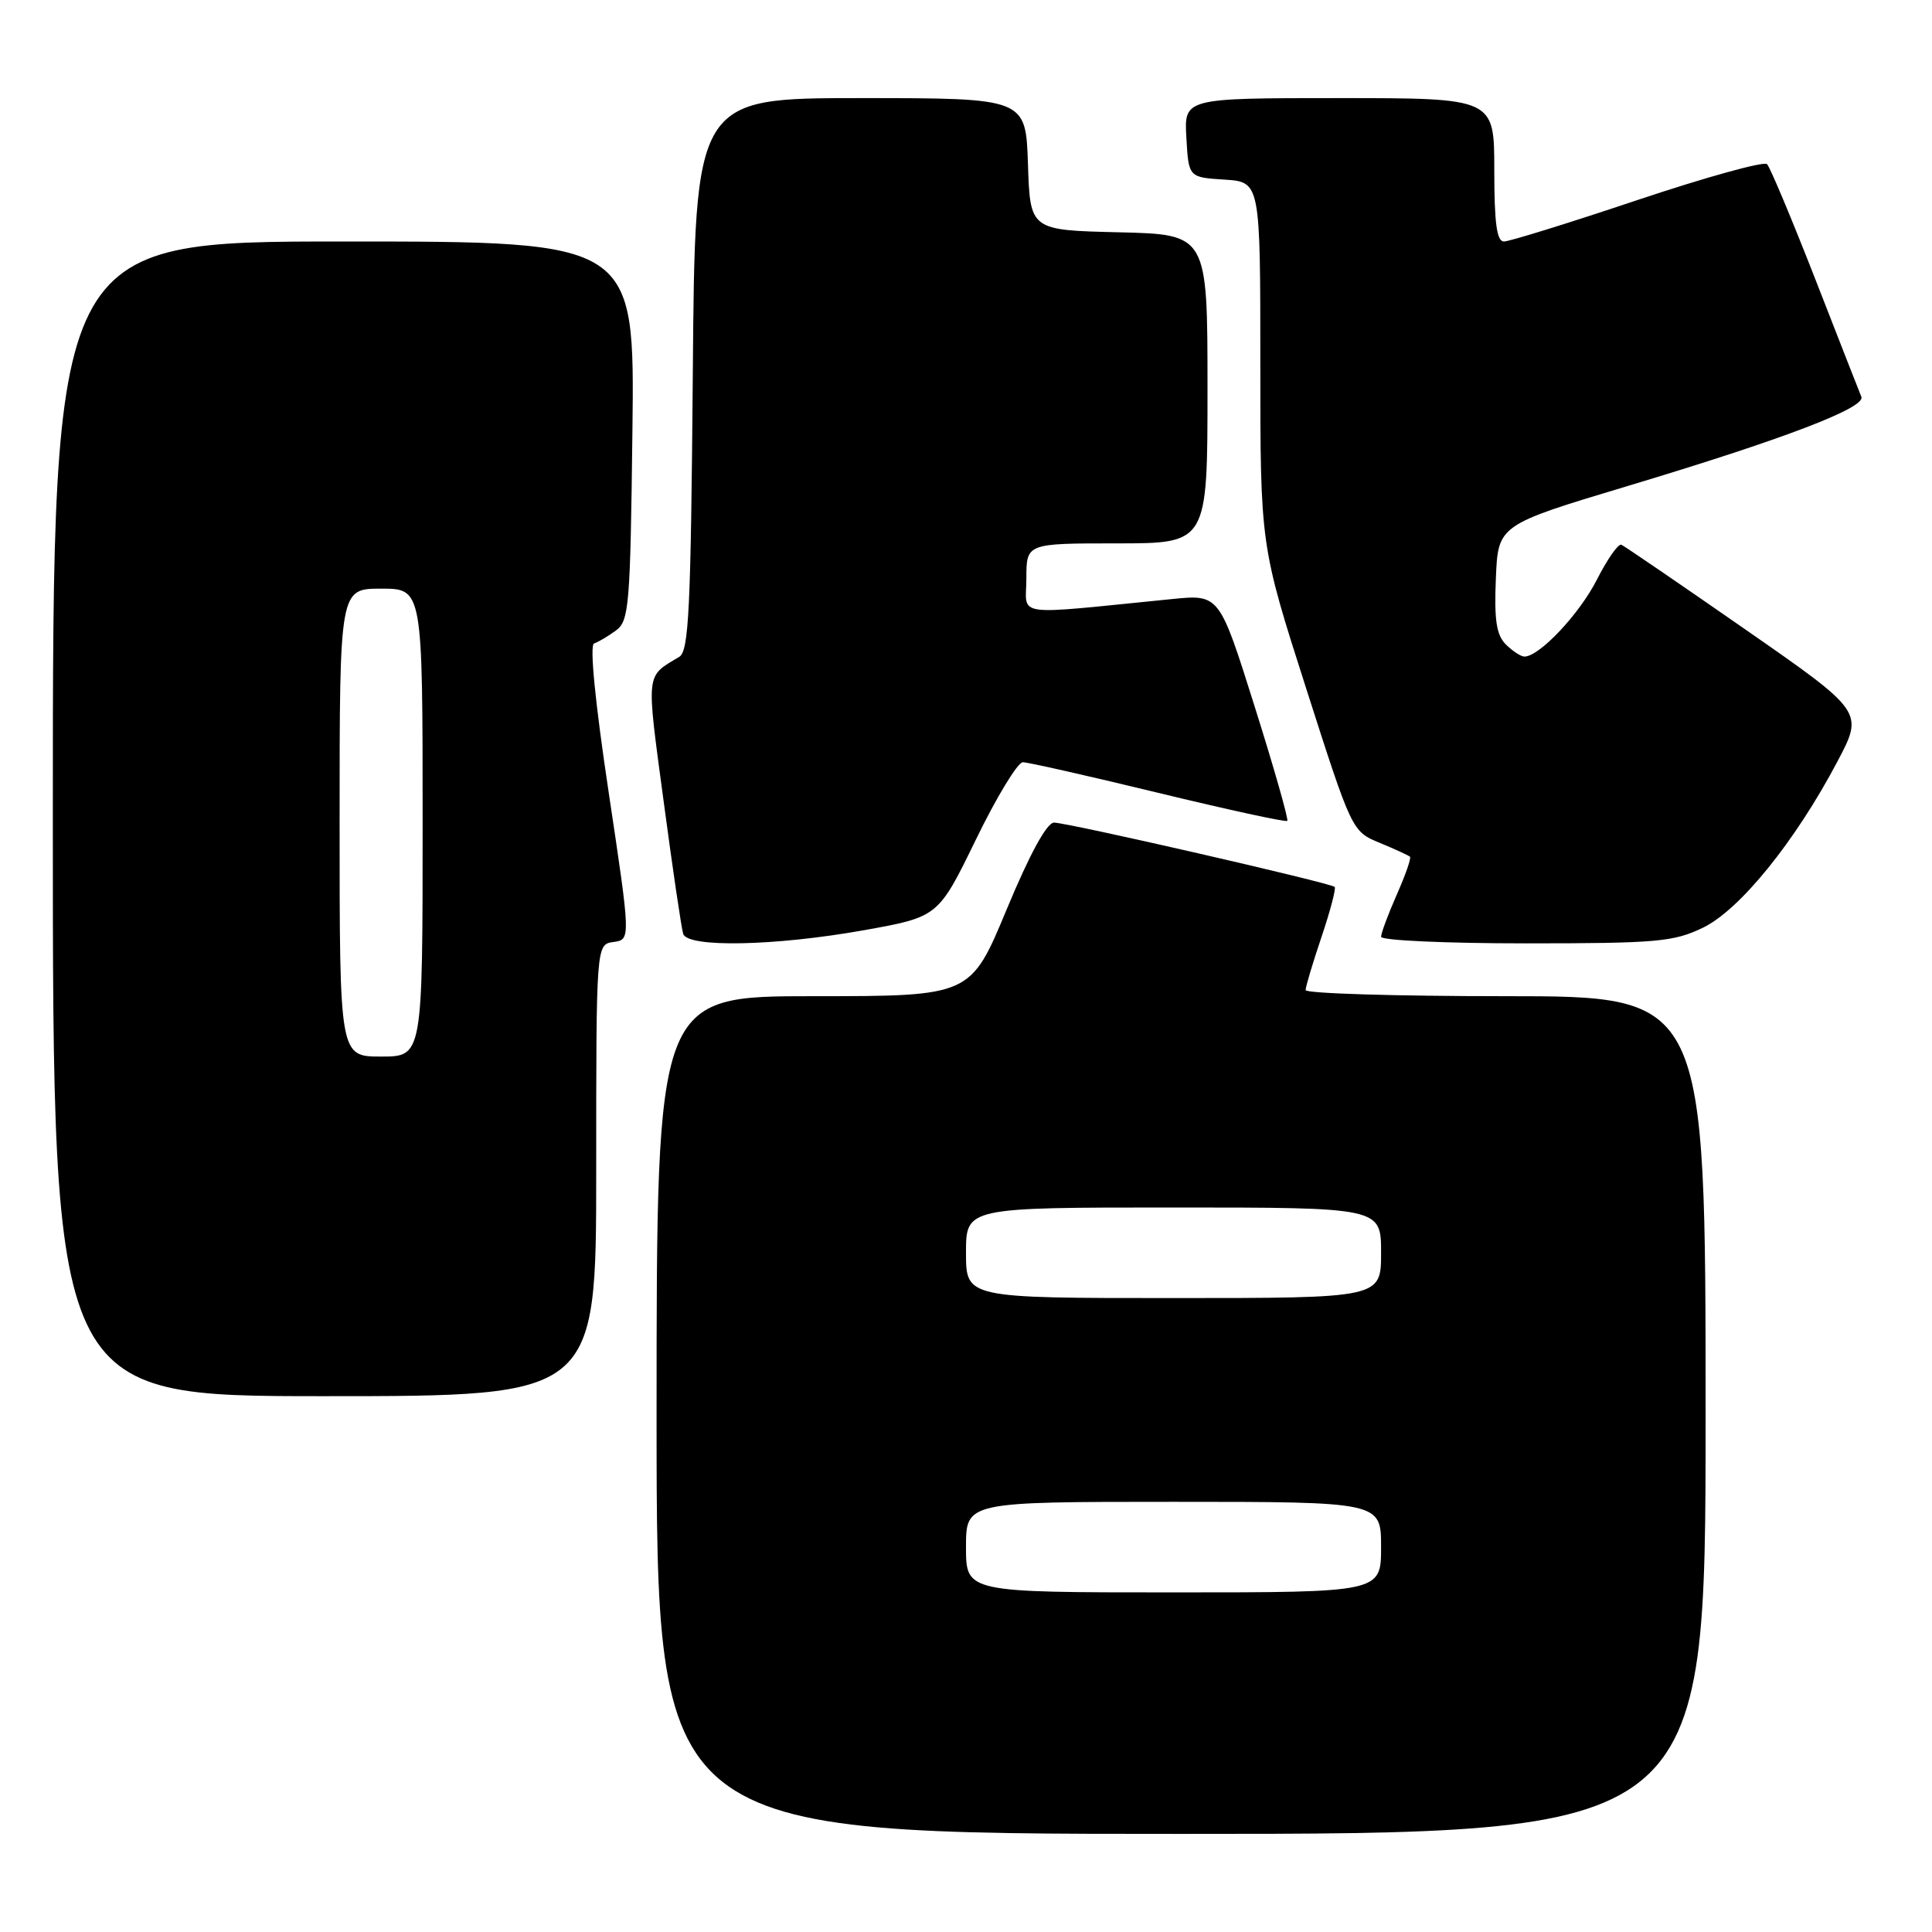 <?xml version="1.0" encoding="UTF-8" standalone="no"?>
<!DOCTYPE svg PUBLIC "-//W3C//DTD SVG 1.1//EN" "http://www.w3.org/Graphics/SVG/1.1/DTD/svg11.dtd" >
<svg xmlns="http://www.w3.org/2000/svg" xmlns:xlink="http://www.w3.org/1999/xlink" version="1.1" viewBox="0 0 256 256">
 <g >
 <path fill="currentColor"
d=" M 226.00 187.50 C 226.00 132.00 226.00 132.00 199.50 132.00 C 184.93 132.00 173.00 131.64 173.00 131.19 C 173.00 130.75 173.95 127.58 175.11 124.14 C 176.27 120.70 177.05 117.72 176.85 117.52 C 176.32 116.99 141.45 109.00 139.67 109.00 C 138.71 109.00 136.46 113.12 133.39 120.50 C 128.61 132.00 128.61 132.00 107.80 132.00 C 87.00 132.00 87.00 132.00 87.00 187.50 C 87.00 243.00 87.00 243.00 156.50 243.00 C 226.00 243.00 226.00 243.00 226.00 187.50 Z  M 79.00 155.07 C 79.00 125.13 79.00 125.13 81.29 124.82 C 83.58 124.50 83.58 124.50 80.66 105.04 C 78.85 93.01 78.11 85.46 78.72 85.26 C 79.27 85.08 80.57 84.31 81.61 83.55 C 83.36 82.26 83.52 80.34 83.80 57.08 C 84.10 32.00 84.10 32.00 45.55 32.00 C 7.00 32.00 7.00 32.00 7.00 108.50 C 7.00 185.00 7.00 185.00 43.00 185.00 C 79.00 185.00 79.00 185.00 79.00 155.07 Z  M 114.41 123.27 C 124.32 121.50 124.32 121.50 129.31 111.25 C 132.05 105.61 134.85 101.00 135.53 101.00 C 136.21 101.00 144.30 102.83 153.49 105.06 C 162.69 107.29 170.37 108.96 170.57 108.77 C 170.76 108.58 168.81 101.74 166.24 93.59 C 161.57 78.75 161.57 78.75 155.28 79.38 C 133.75 81.52 136.00 81.83 136.00 76.64 C 136.00 72.00 136.00 72.00 148.00 72.00 C 160.00 72.00 160.00 72.00 160.00 51.53 C 160.00 31.06 160.00 31.06 148.25 30.78 C 136.50 30.50 136.50 30.50 136.21 21.75 C 135.92 13.00 135.92 13.00 114.01 13.00 C 92.09 13.00 92.09 13.00 91.80 49.57 C 91.54 80.79 91.28 86.27 90.00 87.04 C 85.52 89.73 85.61 88.83 87.93 106.14 C 89.13 115.14 90.30 123.06 90.53 123.75 C 91.13 125.59 102.68 125.36 114.41 123.27 Z  M 225.66 122.92 C 230.55 120.55 237.88 111.49 243.47 100.90 C 246.95 94.31 246.95 94.31 231.26 83.40 C 222.64 77.41 215.25 72.36 214.84 72.18 C 214.43 72.01 212.98 74.09 211.60 76.80 C 209.28 81.37 203.98 87.00 201.99 87.00 C 201.53 87.00 200.42 86.27 199.53 85.39 C 198.28 84.14 197.98 82.16 198.21 76.66 C 198.50 69.56 198.50 69.56 215.67 64.40 C 236.34 58.19 247.24 54.03 246.64 52.58 C 246.39 51.98 243.65 44.98 240.54 37.00 C 237.42 29.02 234.55 22.16 234.14 21.75 C 233.74 21.34 226.02 23.48 216.99 26.50 C 207.96 29.53 199.99 32.00 199.28 32.00 C 198.33 32.00 198.00 29.57 198.00 22.50 C 198.00 13.00 198.00 13.00 177.45 13.00 C 156.90 13.00 156.90 13.00 157.20 18.25 C 157.50 23.50 157.50 23.50 162.25 23.80 C 167.00 24.11 167.00 24.11 167.00 48.19 C 167.00 72.27 167.00 72.27 173.07 91.21 C 179.14 110.16 179.14 110.16 182.82 111.68 C 184.84 112.52 186.65 113.35 186.83 113.52 C 187.02 113.69 186.23 115.95 185.08 118.54 C 183.94 121.13 183.00 123.65 183.00 124.13 C 183.00 124.61 191.63 125.00 202.18 125.00 C 219.57 125.00 221.77 124.80 225.66 122.92 Z  M 128.00 205.00 C 128.00 199.00 128.00 199.00 155.50 199.00 C 183.00 199.00 183.00 199.00 183.00 205.00 C 183.00 211.00 183.00 211.00 155.50 211.00 C 128.00 211.00 128.00 211.00 128.00 205.00 Z  M 128.00 166.00 C 128.00 160.00 128.00 160.00 155.50 160.00 C 183.00 160.00 183.00 160.00 183.00 166.00 C 183.00 172.00 183.00 172.00 155.50 172.00 C 128.00 172.00 128.00 172.00 128.00 166.00 Z  M 45.00 109.00 C 45.00 78.00 45.00 78.00 50.50 78.00 C 56.00 78.00 56.00 78.00 56.00 109.00 C 56.00 140.00 56.00 140.00 50.50 140.00 C 45.00 140.00 45.00 140.00 45.00 109.00 Z "/>
</g>
</svg>